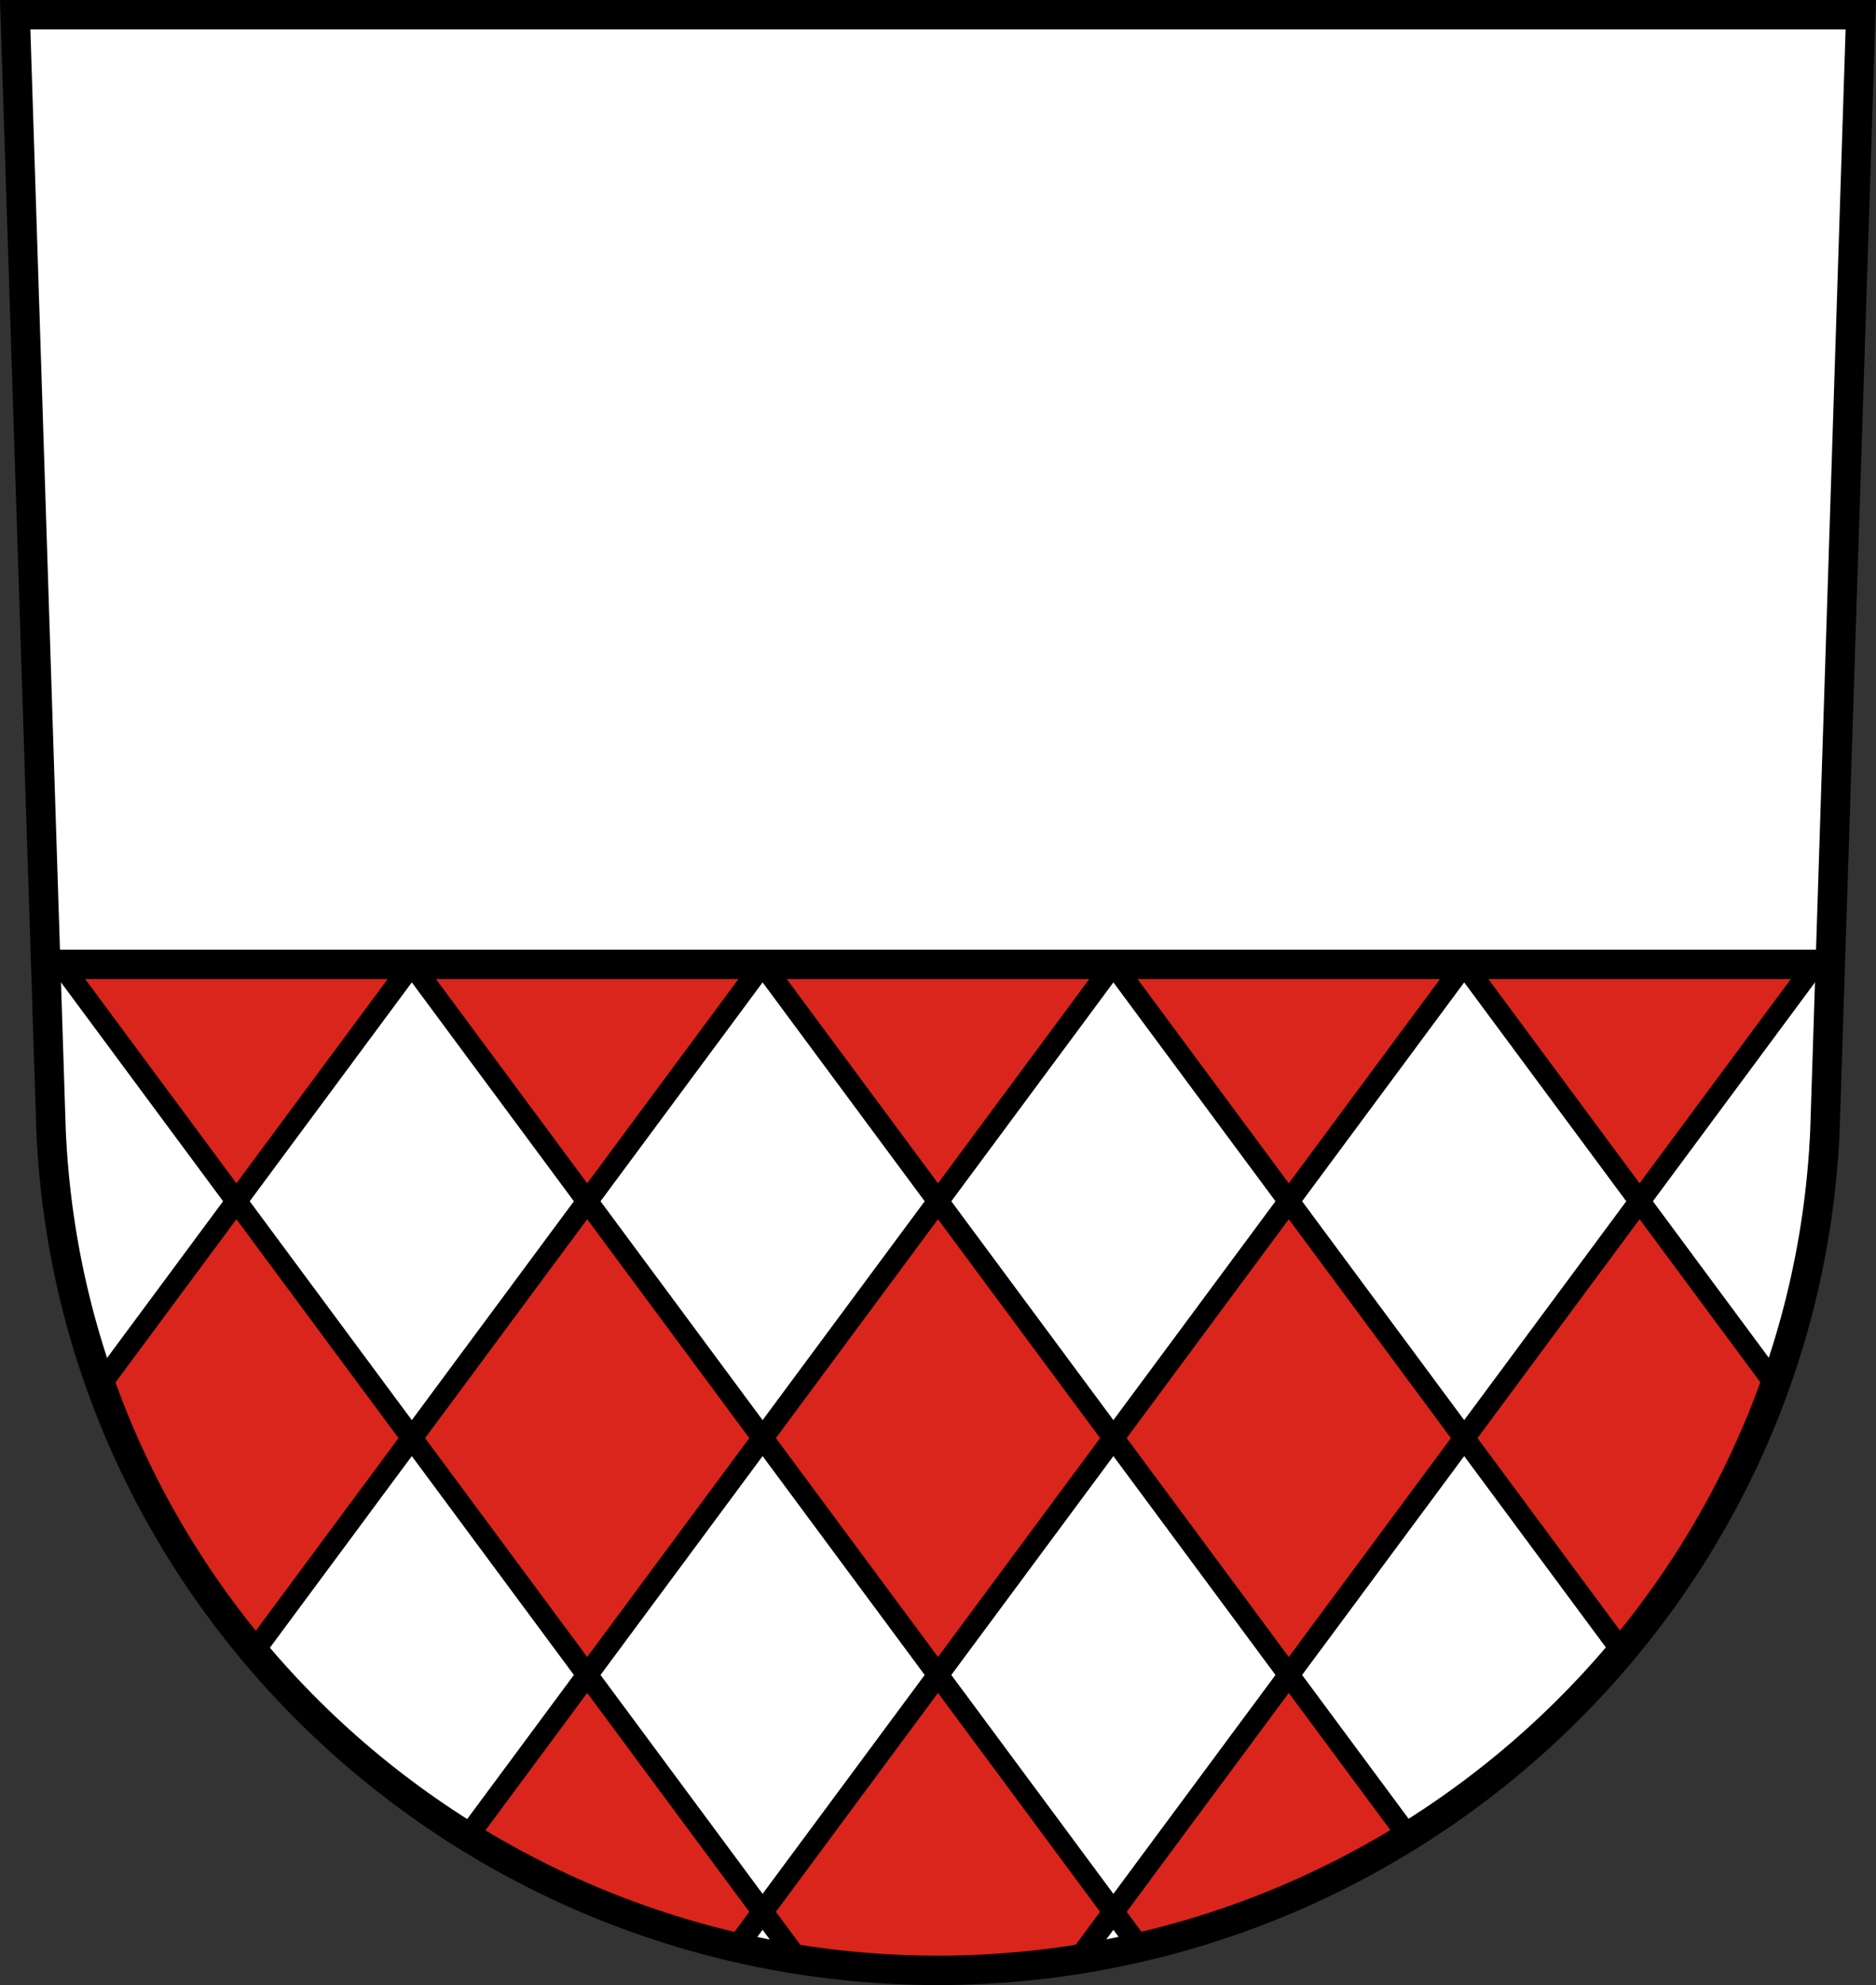 <?xml version="1.0" encoding="UTF-8" standalone="no"?>
<!-- Created with Inkscape (http://www.inkscape.org/) -->

<svg
   xmlns:dc="http://purl.org/dc/elements/1.1/"
   xmlns:cc="http://creativecommons.org/ns#"
   xmlns:rdf="http://www.w3.org/1999/02/22-rdf-syntax-ns#"
   xmlns:svg="http://www.w3.org/2000/svg"
   xmlns="http://www.w3.org/2000/svg"
   xmlns:sodipodi="http://sodipodi.sourceforge.net/DTD/sodipodi-0.dtd"
   xmlns:inkscape="http://www.inkscape.org/namespaces/inkscape"
   width="197.932mm"
   height="209.344mm"
   viewBox="0 0 701.334 741.769"
   id="svg12086"
   version="1.1"
   inkscape:version="0.91 r13725"
   sodipodi:docname="DEU_Fridingen_an_der_Donau_COA.svg">
  <rect x="0" y="0" width="701.334" height="741.769" fill="#333333" stroke="none"/>
  <defs
     id="defs12088" />
  <sodipodi:namedview
     id="base"
     pagecolor="#ffffff"
     bordercolor="#666666"
     borderopacity="1.0"
     inkscape:pageopacity="0.0"
     inkscape:pageshadow="2"
     inkscape:zoom="0.72798982"
     inkscape:cx="-18.63219"
     inkscape:cy="370.88429"
     inkscape:document-units="px"
     inkscape:current-layer="layer1"
     showgrid="false"
     inkscape:window-width="1535"
     inkscape:window-height="876"
     inkscape:window-x="65"
     inkscape:window-y="24"
     inkscape:window-maximized="1"
     fit-margin-top="0"
     fit-margin-left="0"
     fit-margin-right="0"
     fit-margin-bottom="0"
     inkscape:snap-midpoints="true"
     inkscape:snap-smooth-nodes="true"
     inkscape:object-nodes="true"
     inkscape:snap-nodes="true" />
  <g
     inkscape:label="Ebene 1"
     inkscape:groupmode="layer"
     id="layer1"
     transform="translate(-30.304,-46.049)">
    <path
       style="fill:#ffffff;fill-rule:evenodd;stroke:none;stroke-width:11;stroke-opacity:1"
       inkscape:connector-curvature="0"
       d="m 35.983,51.549 13.398,416.624 c 7.415,175.25 153.92,314.046 331.589,314.144 177.51,-0.215 324.069,-139.061 331.589,-314.144 l 13.398,-416.624 -344.979,0 z"
       id="path10563-0-7" />
    <path
       style="fill:#da251d;fill-rule:evenodd;stroke:#000000;stroke-width:8;stroke-linecap:butt;stroke-linejoin:round;stroke-miterlimit:4;stroke-dasharray:none;stroke-opacity:1;fill-opacity:1"
       d="M 22.811 360.367 L 88.381 448.873 L 153.953 360.367 L 22.811 360.367 z M 153.953 360.367 L 219.523 448.873 L 285.096 360.367 L 153.953 360.367 z M 285.096 360.367 L 350.666 448.873 L 416.238 360.367 L 285.096 360.367 z M 416.238 360.367 L 481.809 448.873 L 547.381 360.367 L 416.238 360.367 z M 547.381 360.367 L 612.951 448.873 L 678.523 360.367 L 547.381 360.367 z M 612.951 448.873 L 547.381 537.377 L 606.357 616.982 C 630.964 587.628 650.505 553.964 663.641 517.289 L 612.951 448.873 z M 547.381 537.377 L 481.809 448.873 L 416.238 537.377 L 481.809 625.883 L 547.381 537.377 z M 481.809 625.883 L 416.238 714.387 L 426.041 727.619 C 462.086 719.271 495.931 705.112 526.477 686.17 L 481.809 625.883 z M 416.238 714.387 L 350.666 625.883 L 285.096 714.387 L 298.24 732.129 C 315.332 734.829 332.838 736.26 350.666 736.27 C 368.505 736.248 386.023 734.802 403.127 732.084 L 416.238 714.387 z M 285.096 714.387 L 219.523 625.883 L 174.779 686.275 C 205.331 705.204 239.188 719.345 275.254 727.67 L 285.096 714.387 z M 219.523 625.883 L 285.096 537.377 L 219.523 448.873 L 153.953 537.377 L 219.523 625.883 z M 153.953 537.377 L 88.381 448.873 L 37.639 517.361 C 50.757 554.061 70.289 587.737 94.891 617.096 L 153.953 537.377 z M 285.096 537.377 L 350.666 625.883 L 416.238 537.377 L 350.666 448.873 L 285.096 537.377 z "
       transform="translate(30.304,46.049)"
       id="path11080" />
    <path
       style="fill:none;fill-rule:evenodd;stroke:#000000;stroke-width:11;stroke-opacity:1"
       inkscape:connector-curvature="0"
       d="M 35.983,51.549 49.381,468.174 c 7.415,175.25 153.92,314.046 331.589,314.144 177.51,-0.215 324.069,-139.061 331.589,-314.144 l 13.398,-416.624 -344.979,0 z"
       id="path10563-0" />
    <path
       style="fill:none;fill-rule:evenodd;stroke:#000000;stroke-width:11;stroke-linecap:butt;stroke-linejoin:miter;stroke-miterlimit:4;stroke-dasharray:none;stroke-opacity:1"
       d="m 48.467,406.416 665.008,0"
       id="path11046"
       inkscape:connector-curvature="0" />
  </g>
</svg>
